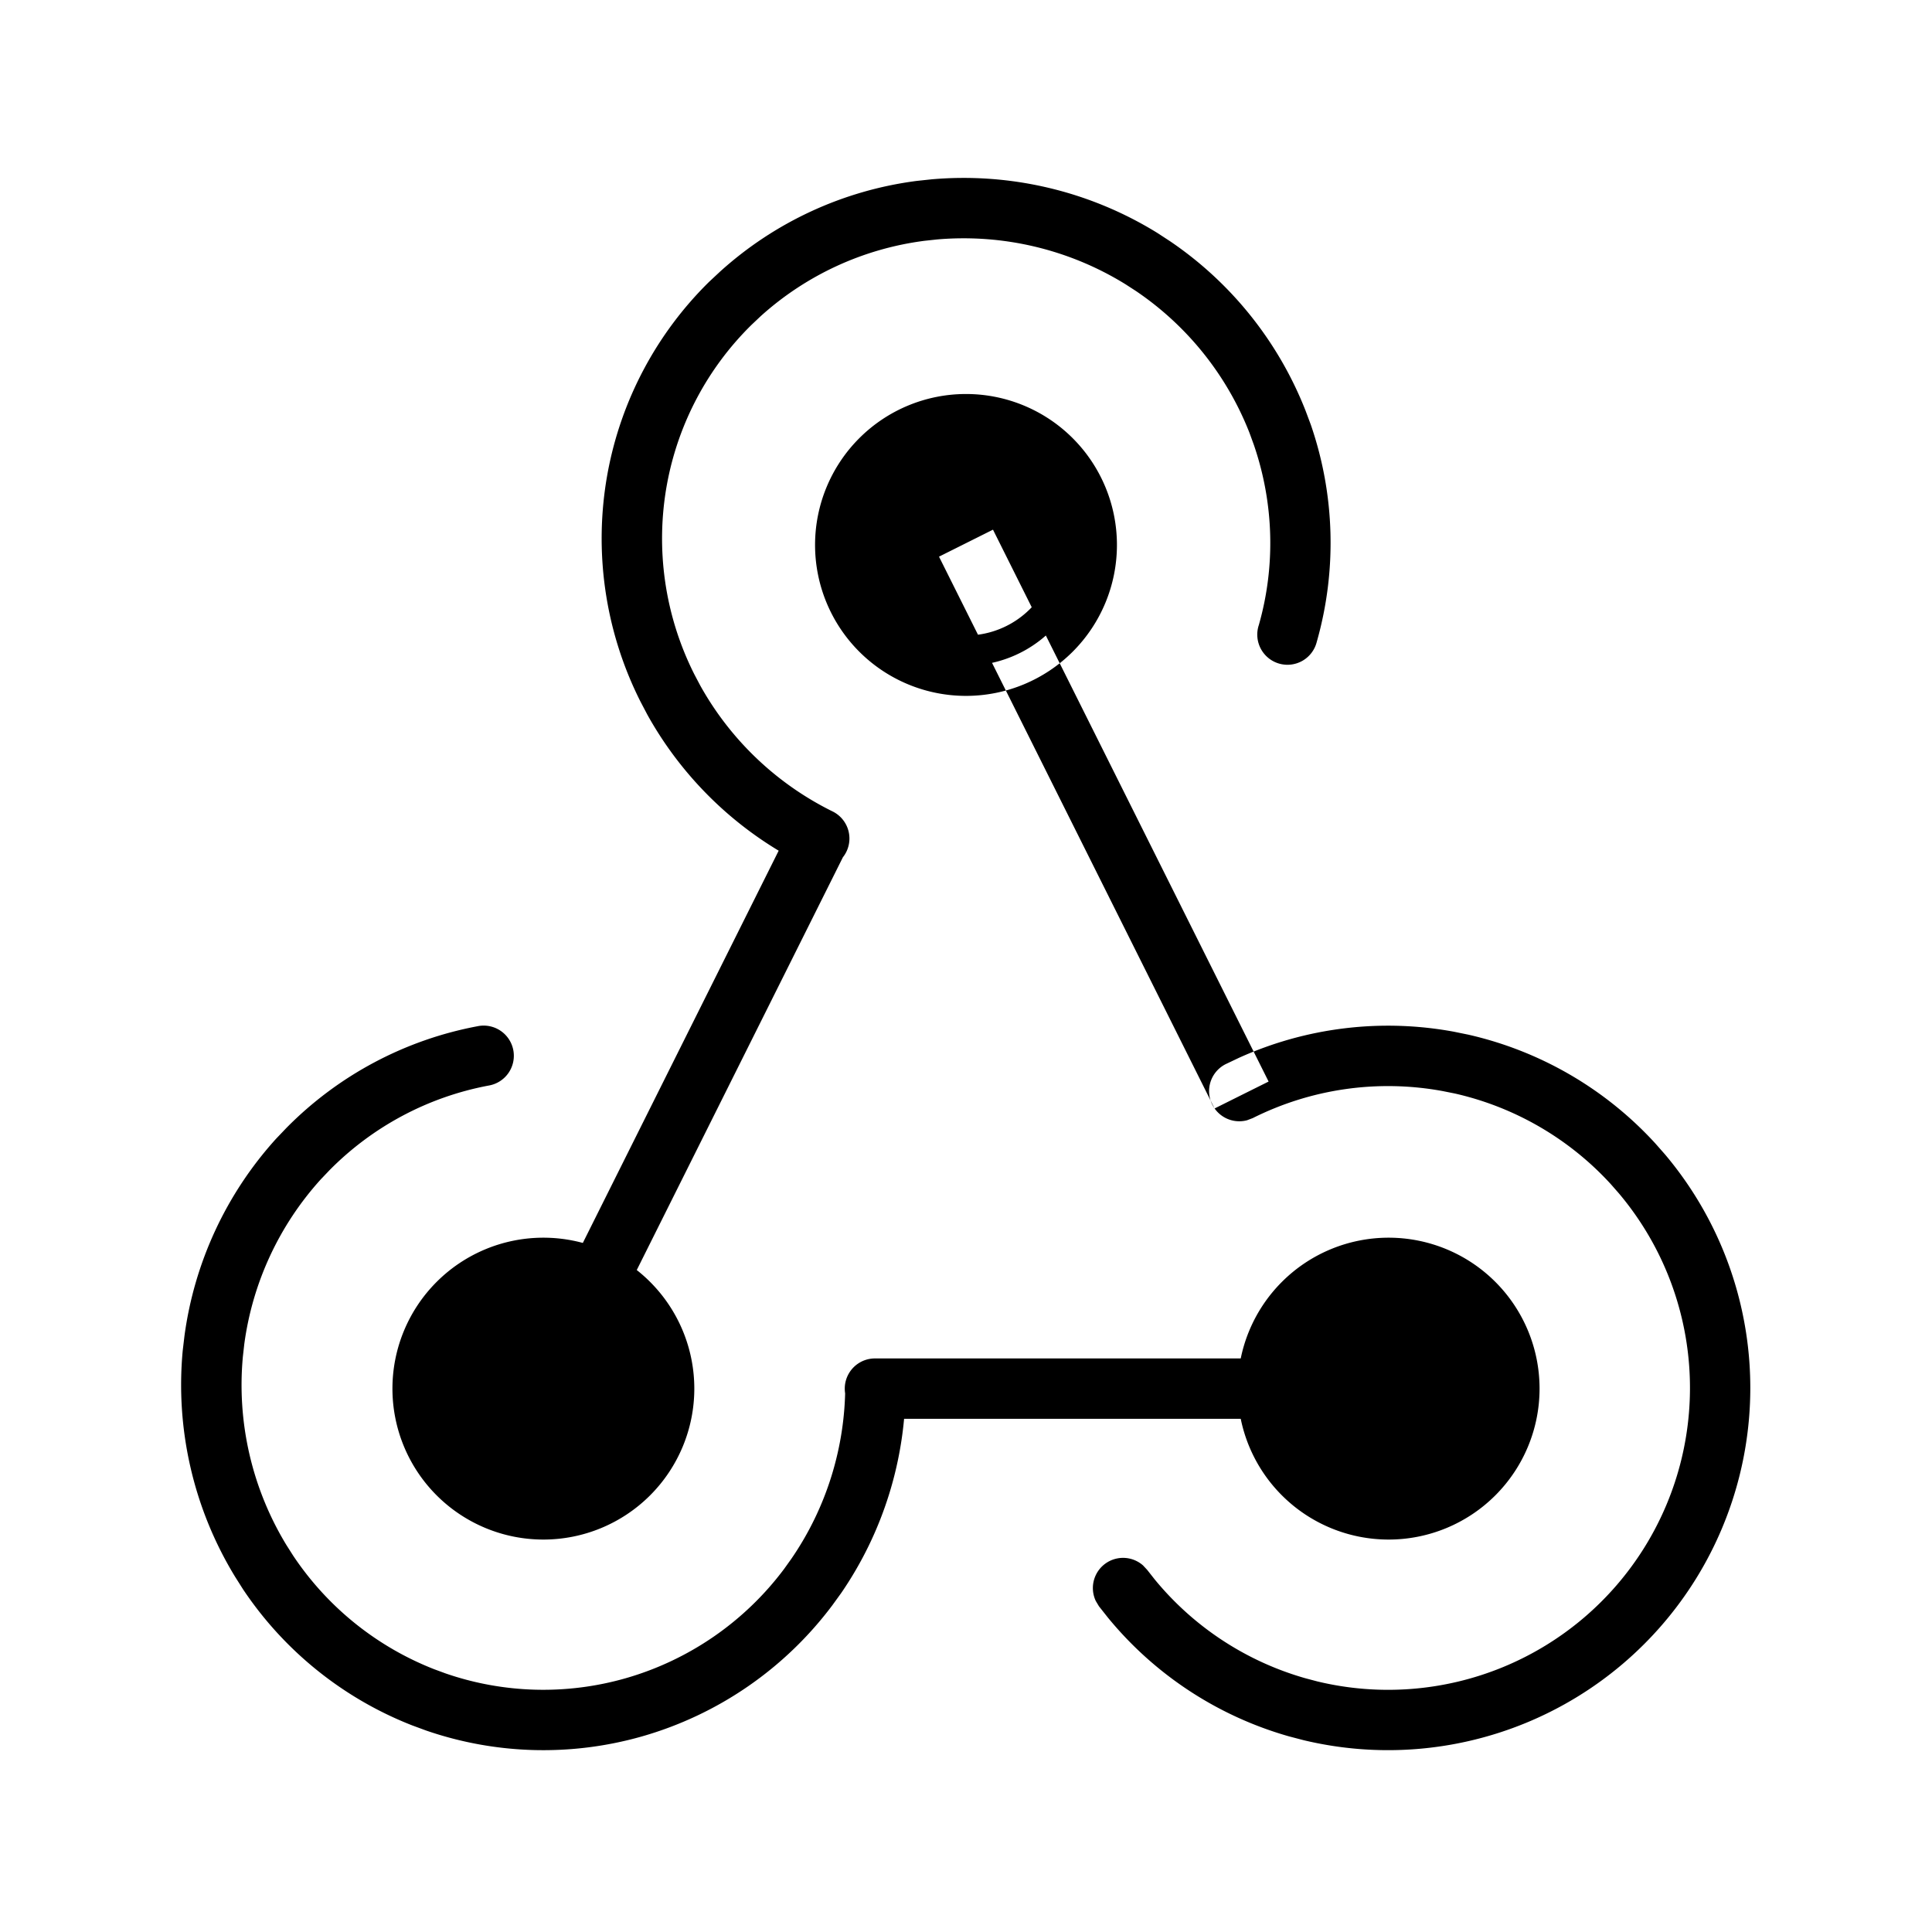 <svg xmlns="http://www.w3.org/2000/svg" width="32" height="32" viewBox="0 0 32 32"><g clip-path="url(#a)"><path d="M20.523 17.52a6 6 0 0 1 3.556-.432l.24.049a6 6 0 0 1 3.097 1.8l.162.184a6 6 0 0 1-5.99 9.701l-.237-.062a6 6 0 0 1-2.997-1.963l-.152-.192-.052-.087a.5.5 0 0 1 .782-.59l.069.074.126.16a5 5 0 0 0 2.497 1.636l.197.052a5 5 0 0 0 4.993-8.084l-.135-.154a5 5 0 0 0-2.582-1.5l-.2-.04a5 5 0 0 0-3.147.447l-.095.036a.5.5 0 0 1-.353-.93zM25 23a2 2 0 1 1-4 0 2 2 0 0 1 4 0M24.5 23a1.5 1.5 0 1 0-3 0 1.5 1.5 0 0 0 3 0m1 0a2.5 2.5 0 1 1-5 0 2.5 2.5 0 0 1 5 0M7.912 16.997a.5.5 0 1 1 .183.983 5 5 0 0 0-2.64 1.405l-.141.148a5.07 5.07 0 0 0-1.268 2.73l-.023.204a5.1 5.1 0 0 0 .723 3.127l.11.173a5 5 0 0 0 2.334 1.88l.19.07c.962.332 2.003.36 2.983.08a5 5 0 0 0 2.624-1.81l.12-.168c.58-.843.893-1.846.893-2.877h1a6.08 6.08 0 0 1-1.068 3.445l-.144.199a6 6 0 0 1-3.15 2.173 5.96 5.96 0 0 1-3.583-.097l-.23-.085a6 6 0 0 1-2.8-2.254l-.131-.207a6.1 6.1 0 0 1-.868-3.742l.029-.245a6.07 6.07 0 0 1 1.518-3.268l.17-.178a6 6 0 0 1 3.17-1.686M21.811 10.626a.5.5 0 1 1-.961-.273c.28-.981.249-2.024-.084-2.99l-.07-.192a5.07 5.07 0 0 0-1.88-2.35l-.173-.112a5.1 5.1 0 0 0-3.122-.743l-.204.022a5 5 0 0 0-2.722 1.253l-.148.14a4.96 4.96 0 0 0-1.399 2.636 5 5 0 0 0 .454 3.155l.096.182a5.08 5.08 0 0 0 2.18 2.08.5.5 0 1 1-.445.895 6.08 6.08 0 0 1-2.61-2.49l-.114-.217a6 6 0 0 1-.545-3.787 5.96 5.96 0 0 1 1.681-3.167l.179-.167a6 6 0 0 1 3.264-1.505l.244-.026a6.1 6.1 0 0 1 3.737.888l.207.135a6.07 6.07 0 0 1 2.25 2.814l.086.23a6 6 0 0 1 .099 3.59M11 23a2 2 0 1 1-4 0 2 2 0 0 1 4 0M10.5 23a1.5 1.5 0 1 0-3 0 1.5 1.5 0 0 0 3 0m1 0a2.5 2.5 0 1 1-5 0 2.5 2.5 0 0 1 5 0M18 9.026a2 2 0 1 1-4 0 2 2 0 0 1 4 0M17.5 9.026a1.5 1.5 0 1 0-3 0 1.5 1.5 0 0 0 3 0m1 0a2.5 2.5 0 1 1-5 0 2.5 2.5 0 0 1 5 0M14.004 14.113l-4.557 9.125-.894-.447 4.556-9.125zM15.553 9.22l4.564 9.14.447-.223.448-.223-4.565-9.141zM23.004 22.5v1h-8.512a.5.5 0 1 1 0-1z"/></g><defs><clipPath id="a"><path d="M0 0h32v32H0z"/></clipPath></defs></svg>